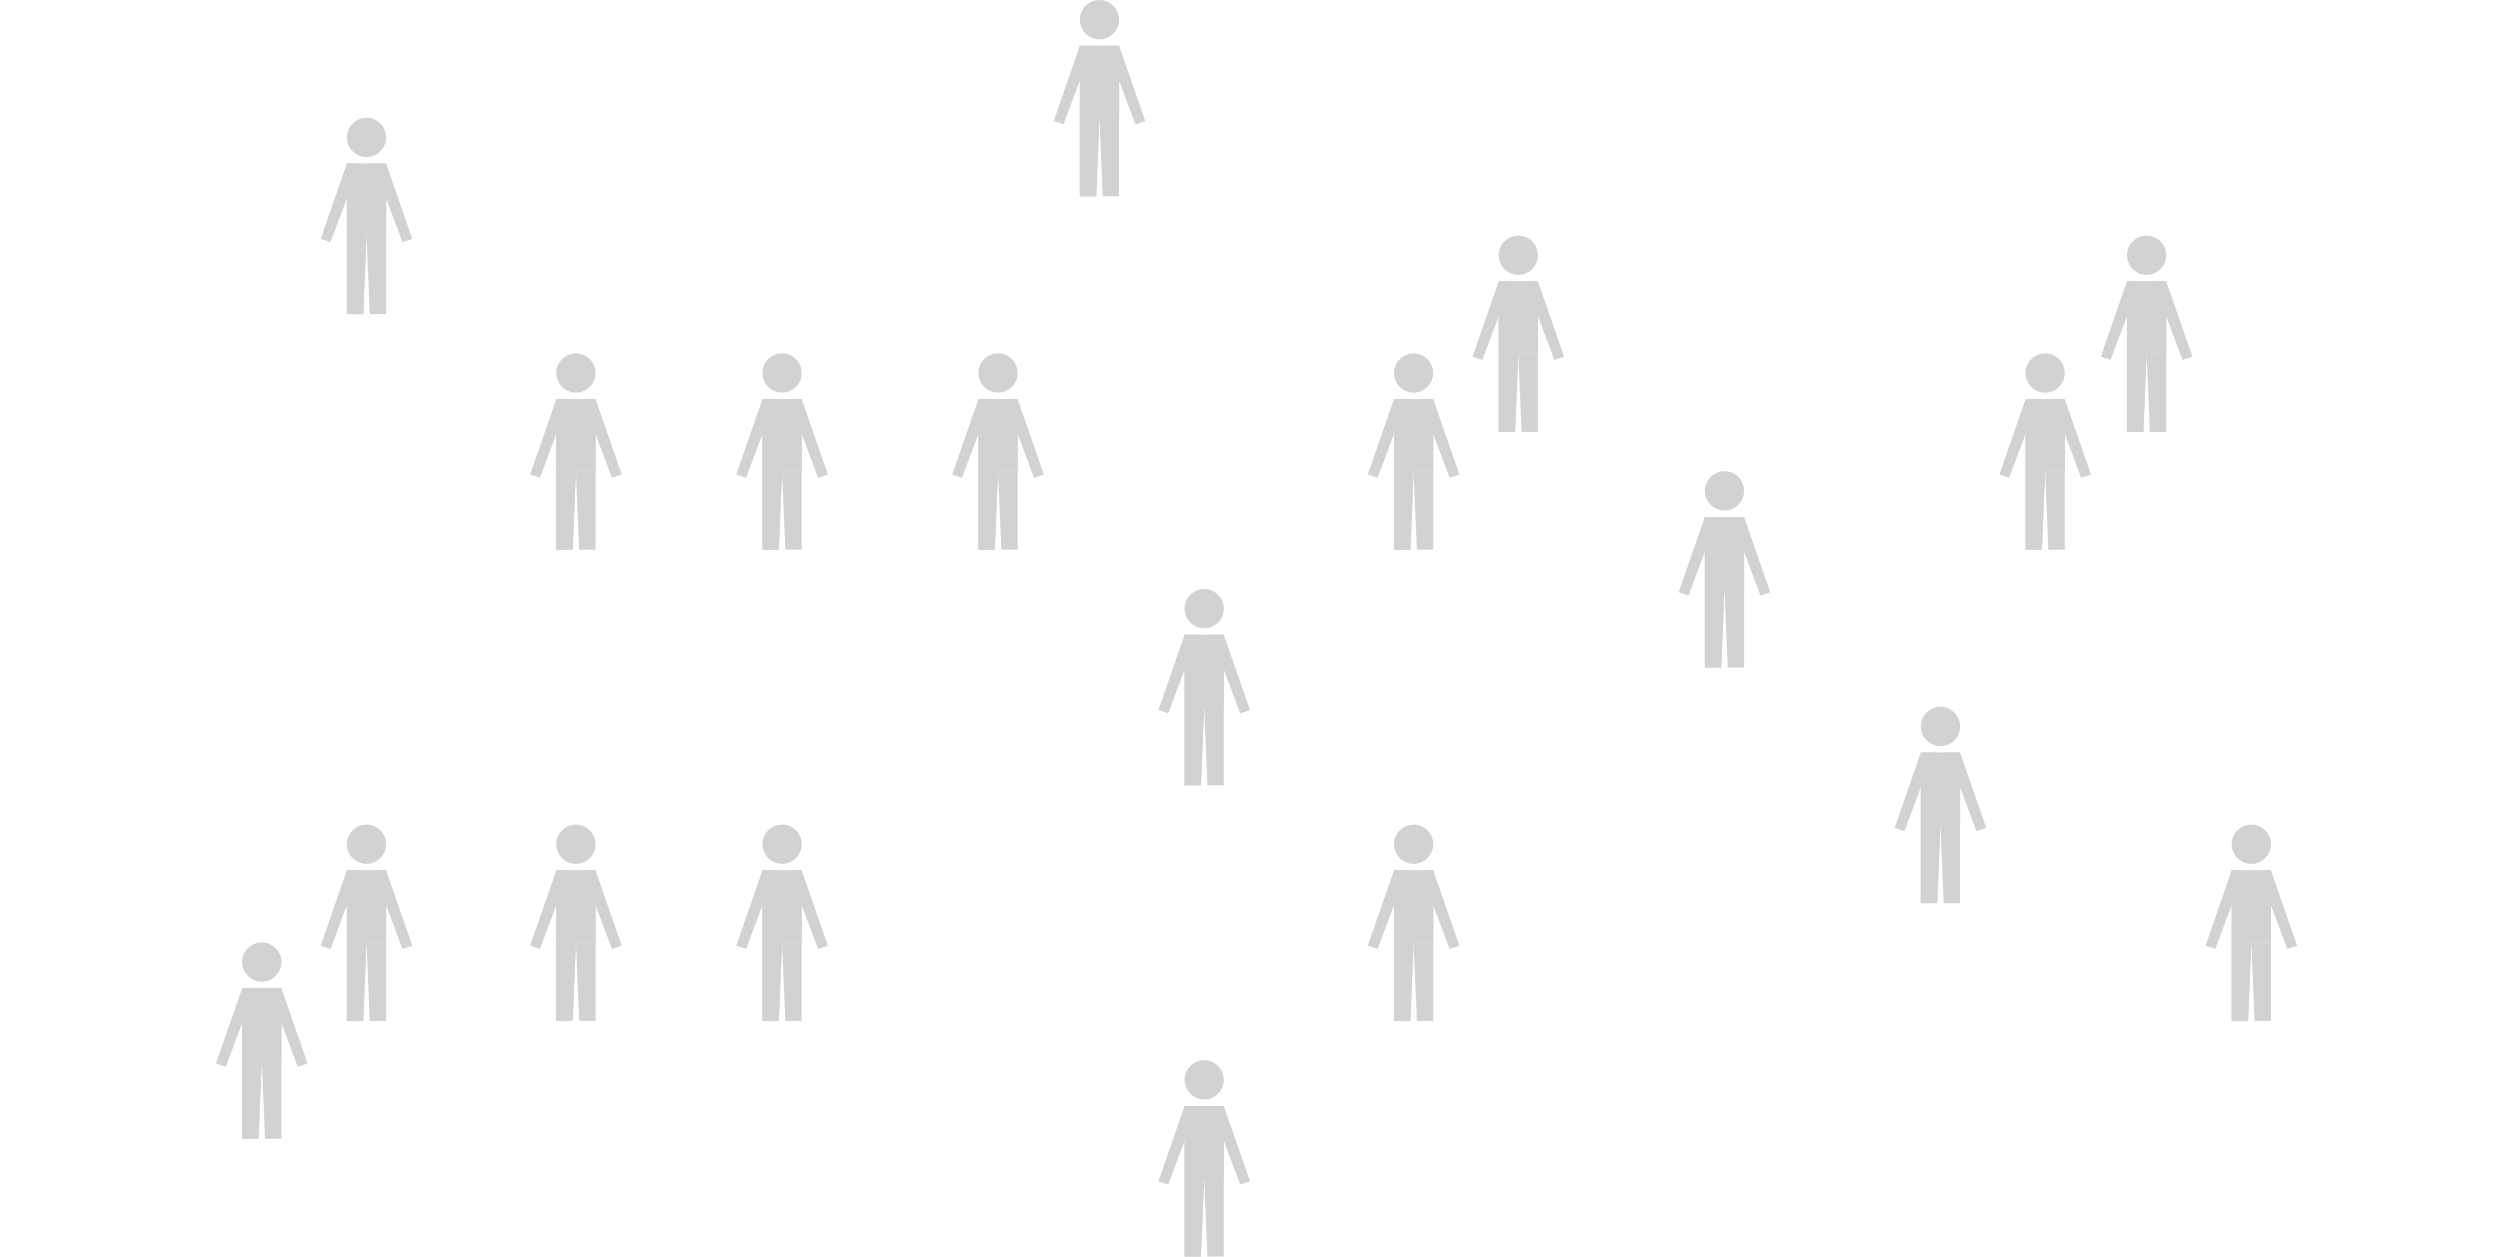 <?xml version="1.0" encoding="utf-8"?>
<!-- Generator: Adobe Illustrator 21.0.0, SVG Export Plug-In . SVG Version: 6.00 Build 0)  -->
<svg version="1.1" id="Layer_1" xmlns="http://www.w3.org/2000/svg" xmlns:xlink="http://www.w3.org/1999/xlink" x="0px" y="0px"
	 viewBox="0 0 764 384" style="enable-background:new 0 0 764 384;" xml:space="preserve">
<style type="text/css">
	.st0{display:none;}
	.st1{display:inline;}
	.st2{clip-path:url(#SVGID_2_);fill:#D0D2D3;}
	.st3{display:inline;fill:#D0D2D3;}
	.st4{clip-path:url(#SVGID_4_);fill:#D0D2D3;}
	.st5{clip-path:url(#SVGID_6_);fill:#D0D2D3;}
	.st6{clip-path:url(#SVGID_8_);fill:#D0D2D3;}
	.st7{clip-path:url(#SVGID_10_);fill:#D0D2D3;}
	.st8{clip-path:url(#SVGID_12_);fill:#D0D2D3;}
	.st9{clip-path:url(#SVGID_14_);fill:#D0D2D3;}
	.st10{clip-path:url(#SVGID_16_);fill:#D0D2D3;}
	.st11{clip-path:url(#SVGID_18_);fill:#D0D2D3;}
	.st12{clip-path:url(#SVGID_20_);fill:#D0D2D3;}
	.st13{clip-path:url(#SVGID_22_);fill:#D0D2D3;}
	.st14{clip-path:url(#SVGID_24_);fill:#D0D2D3;}
	.st15{clip-path:url(#SVGID_26_);fill:#D0D2D3;}
	.st16{clip-path:url(#SVGID_28_);fill:#D0D2D3;}
	.st17{clip-path:url(#SVGID_30_);fill:#D0D2D3;}
	.st18{clip-path:url(#SVGID_32_);fill:#D0D2D3;}
	.st19{clip-path:url(#SVGID_34_);fill:#D0D2D3;}
	.st20{clip-path:url(#SVGID_36_);fill:#D0D2D3;}
	.st21{clip-path:url(#SVGID_38_);fill:#D0D2D3;}
	.st22{clip-path:url(#SVGID_40_);fill:#D0D2D3;}
	.st23{clip-path:url(#SVGID_42_);fill:#D0D2D3;}
	.st24{clip-path:url(#SVGID_44_);fill:#D0D2D3;}
	.st25{clip-path:url(#SVGID_46_);fill:#D0D2D3;}
	.st26{clip-path:url(#SVGID_48_);fill:#D0D2D3;}
	.st27{clip-path:url(#SVGID_50_);fill:#D0D2D3;}
	.st28{clip-path:url(#SVGID_52_);fill:#D0D2D3;}
	.st29{clip-path:url(#SVGID_54_);fill:#D0D2D3;}
	.st30{clip-path:url(#SVGID_56_);fill:#D0D2D3;}
	.st31{clip-path:url(#SVGID_58_);fill:#D0D2D3;}
	.st32{clip-path:url(#SVGID_60_);fill:#D0D2D3;}
	.st33{clip-path:url(#SVGID_62_);fill:#D0D2D3;}
	.st34{clip-path:url(#SVGID_64_);fill:#D0D2D3;}
	.st35{clip-path:url(#SVGID_66_);fill:#D0D2D3;}
	.st36{clip-path:url(#SVGID_68_);fill:#D0D2D3;}
	.st37{clip-path:url(#SVGID_70_);fill:#D0D2D3;}
	.st38{clip-path:url(#SVGID_72_);fill:#D0D2D3;}
	.st39{clip-path:url(#SVGID_74_);fill:#D0D2D3;}
	.st40{clip-path:url(#SVGID_76_);fill:#D0D2D3;}
	.st41{clip-path:url(#SVGID_78_);fill:#D0D2D3;}
	.st42{clip-path:url(#SVGID_80_);fill:#D0D2D3;}
	.st43{clip-path:url(#SVGID_82_);fill:#D0D2D3;}
	.st44{clip-path:url(#SVGID_84_);fill:#D0D2D3;}
	.st45{clip-path:url(#SVGID_86_);fill:#D0D2D3;}
	.st46{clip-path:url(#SVGID_88_);fill:#D0D2D3;}
	.st47{clip-path:url(#SVGID_90_);fill:#D0D2D3;}
	.st48{clip-path:url(#SVGID_92_);fill:#D0D2D3;}
	.st49{clip-path:url(#SVGID_94_);fill:#D0D2D3;}
	.st50{fill:#D0D2D3;}
	.st51{clip-path:url(#SVGID_96_);fill:#D0D2D3;}
	.st52{clip-path:url(#SVGID_98_);fill:#D0D2D3;}
	.st53{clip-path:url(#SVGID_100_);fill:#D0D2D3;}
	.st54{clip-path:url(#SVGID_102_);fill:#D0D2D3;}
	.st55{clip-path:url(#SVGID_104_);fill:#D0D2D3;}
	.st56{clip-path:url(#SVGID_106_);fill:#D0D2D3;}
	.st57{clip-path:url(#SVGID_108_);fill:#D0D2D3;}
	.st58{clip-path:url(#SVGID_110_);fill:#D0D2D3;}
	.st59{clip-path:url(#SVGID_112_);fill:#D0D2D3;}
	.st60{clip-path:url(#SVGID_114_);fill:#D0D2D3;}
	.st61{clip-path:url(#SVGID_116_);fill:#D0D2D3;}
	.st62{clip-path:url(#SVGID_118_);fill:#D0D2D3;}
	.st63{clip-path:url(#SVGID_120_);fill:#D0D2D3;}
	.st64{clip-path:url(#SVGID_122_);fill:#D0D2D3;}
	.st65{clip-path:url(#SVGID_124_);fill:#D0D2D3;}
	.st66{clip-path:url(#SVGID_126_);fill:#D0D2D3;}
	.st67{clip-path:url(#SVGID_128_);fill:#D0D2D3;}
	.st68{clip-path:url(#SVGID_130_);fill:#D0D2D3;}
</style>
<g class="st0">
	<g class="st1">
		<defs>
			<rect id="SVGID_1_" width="764" height="384"/>
		</defs>
		<clipPath id="SVGID_2_">
			<use xlink:href="#SVGID_1_"  style="overflow:visible;"/>
		</clipPath>
		<path class="st2" d="M719,84c3.3,0,6-2.7,6-6c0-3.3-2.7-6-6-6c-3.3,0-6,2.7-6,6C713,81.3,715.7,84,719,84"/>
	</g>
	<rect x="713" y="86" class="st3" width="12" height="22"/>
	<rect x="713" y="86" class="st3" width="12" height="22"/>
	<polygon class="st3" points="713,108 713,132 718,132 719,108 	"/>
	<polygon class="st3" points="719,108 720,132 725,132 725,108 	"/>
	<polygon class="st3" points="713,108 713,132 718,132 719,108 	"/>
	<polygon class="st3" points="713,86 705,109 708,110 717,86 	"/>
	<polygon class="st3" points="725,86 733,109 730,110 721,86 	"/>
	<g class="st1">
		<defs>
			<rect id="SVGID_3_" width="764" height="384"/>
		</defs>
		<clipPath id="SVGID_4_">
			<use xlink:href="#SVGID_3_"  style="overflow:visible;"/>
		</clipPath>
		<path class="st4" d="M205,12c3.3,0,6-2.7,6-6c0-3.3-2.7-6-6-6c-3.3,0-6,2.7-6,6C199,9.3,201.7,12,205,12"/>
	</g>
	<rect x="199" y="14" class="st3" width="12" height="22"/>
	<rect x="199" y="14" class="st3" width="12" height="22"/>
	<polygon class="st3" points="199,36 199,60 204,60 205,36 	"/>
	<polygon class="st3" points="205,36 206,60 211,60 211,36 	"/>
	<polygon class="st3" points="199,36 199,60 204,60 205,36 	"/>
	<polygon class="st3" points="199,14 191,37 194,38 203,14 	"/>
	<polygon class="st3" points="211,14 219,37 216,38 207,14 	"/>
	<g class="st1">
		<defs>
			<rect id="SVGID_5_" width="764" height="384"/>
		</defs>
		<clipPath id="SVGID_6_">
			<use xlink:href="#SVGID_5_"  style="overflow:visible;"/>
		</clipPath>
		<path class="st5" d="M750,228c3.3,0,6-2.7,6-6c0-3.3-2.7-6-6-6c-3.3,0-6,2.7-6,6C744,225.3,746.7,228,750,228"/>
	</g>
	<rect x="744" y="230" class="st3" width="12" height="22"/>
	<rect x="744" y="230" class="st3" width="12" height="22"/>
	<polygon class="st3" points="744,252 744,276 749,276 750,252 	"/>
	<polygon class="st3" points="750,252 751,276 756,276 756,252 	"/>
	<polygon class="st3" points="744,252 744,276 749,276 750,252 	"/>
	<polygon class="st3" points="744,230 736,253 739,254 748,230 	"/>
	<polygon class="st3" points="752,230 761,254 764,253 756,230 	"/>
	<g class="st1">
		<defs>
			<rect id="SVGID_7_" width="764" height="384"/>
		</defs>
		<clipPath id="SVGID_8_">
			<use xlink:href="#SVGID_7_"  style="overflow:visible;"/>
		</clipPath>
		<path class="st6" d="M430,336c3.3,0,6-2.7,6-6s-2.7-6-6-6c-3.3,0-6,2.7-6,6S426.7,336,430,336"/>
	</g>
	<rect x="424" y="338" class="st3" width="12" height="22"/>
	<rect x="424" y="338" class="st3" width="12" height="22"/>
	<polygon class="st3" points="424,360 424,384 429,384 430,360 	"/>
	<polygon class="st3" points="430,360 431,384 436,384 436,360 	"/>
	<polygon class="st3" points="424,360 424,384 429,384 430,360 	"/>
	<polygon class="st3" points="424,338 416,361 419,362 428,338 	"/>
	<polygon class="st3" points="436,338 444,361 441,362 432,338 	"/>
	<g class="st1">
		<defs>
			<rect id="SVGID_9_" width="764" height="384"/>
		</defs>
		<clipPath id="SVGID_10_">
			<use xlink:href="#SVGID_9_"  style="overflow:visible;"/>
		</clipPath>
		<path class="st7" d="M14,156c3.3,0,6-2.7,6-6c0-3.3-2.7-6-6-6s-6,2.7-6,6C8,153.3,10.7,156,14,156"/>
	</g>
	<rect x="8" y="158" class="st3" width="12" height="22"/>
	<rect x="8" y="158" class="st3" width="12" height="22"/>
	<polygon class="st3" points="8,180 8,204 13,204 14,180 	"/>
	<polygon class="st3" points="14,180 15,204 20,204 20,180 	"/>
	<polygon class="st3" points="8,180 8,204 13,204 14,180 	"/>
	<polygon class="st3" points="8,158 0,181 3,182 12,158 	"/>
	<polygon class="st3" points="20,158 28,181 25,182 16,158 	"/>
</g>
<g class="st0">
	<g class="st1">
		<defs>
			<rect id="SVGID_11_" x="33" width="700" height="384"/>
		</defs>
		<clipPath id="SVGID_12_">
			<use xlink:href="#SVGID_11_"  style="overflow:visible;"/>
		</clipPath>
		<path class="st8" d="M399,12c3.3,0,6-2.7,6-6c0-3.3-2.7-6-6-6c-3.3,0-6,2.7-6,6C393,9.3,395.7,12,399,12"/>
	</g>
	<rect x="393" y="14" class="st3" width="12" height="22"/>
	<rect x="393" y="14" class="st3" width="12" height="22"/>
	<polygon class="st3" points="393,36 393,60 398,60 399,36 	"/>
	<polygon class="st3" points="399,36 400,60 405,60 405,36 	"/>
	<polygon class="st3" points="393,36 393,60 398,60 399,36 	"/>
	<polygon class="st3" points="393,14 385,37 388,38 397,14 	"/>
	<polygon class="st3" points="405,14 413,37 410,38 401,14 	"/>
	<g class="st1">
		<defs>
			<rect id="SVGID_13_" x="33" width="700" height="384"/>
		</defs>
		<clipPath id="SVGID_14_">
			<use xlink:href="#SVGID_13_"  style="overflow:visible;"/>
		</clipPath>
		<path class="st9" d="M143,12c3.3,0,6-2.7,6-6c0-3.3-2.7-6-6-6s-6,2.7-6,6C137,9.3,139.7,12,143,12"/>
	</g>
	<rect x="137" y="14" class="st3" width="12" height="22"/>
	<rect x="137" y="14" class="st3" width="12" height="22"/>
	<polygon class="st3" points="137,36 137,60 142,60 143,36 	"/>
	<polygon class="st3" points="143,36 144,60 149,60 149,36 	"/>
	<polygon class="st3" points="137,36 137,60 142,60 143,36 	"/>
	<polygon class="st3" points="137,14 129,37 132,38 141,14 	"/>
	<polygon class="st3" points="149,14 157,37 154,38 145,14 	"/>
	<g class="st1">
		<defs>
			<rect id="SVGID_15_" x="33" width="700" height="384"/>
		</defs>
		<clipPath id="SVGID_16_">
			<use xlink:href="#SVGID_15_"  style="overflow:visible;"/>
		</clipPath>
		<path class="st10" d="M526,12c3.3,0,6-2.7,6-6c0-3.3-2.7-6-6-6c-3.3,0-6,2.7-6,6C520,9.3,522.7,12,526,12"/>
	</g>
	<rect x="520" y="14" class="st3" width="12" height="22"/>
	<rect x="520" y="14" class="st3" width="12" height="22"/>
	<polygon class="st3" points="520,36 520,60 525,60 526,36 	"/>
	<polygon class="st3" points="526,36 527,60 532,60 532,36 	"/>
	<polygon class="st3" points="520,36 520,60 525,60 526,36 	"/>
	<polygon class="st3" points="520,14 512,37 515,38 524,14 	"/>
	<polygon class="st3" points="532,14 540,37 537,38 528,14 	"/>
	<g class="st1">
		<defs>
			<rect id="SVGID_17_" x="33" width="700" height="384"/>
		</defs>
		<clipPath id="SVGID_18_">
			<use xlink:href="#SVGID_17_"  style="overflow:visible;"/>
		</clipPath>
		<path class="st11" d="M592,12c3.3,0,6-2.7,6-6c0-3.3-2.7-6-6-6c-3.3,0-6,2.7-6,6C586,9.3,588.7,12,592,12"/>
	</g>
	<rect x="586" y="14" class="st3" width="12" height="22"/>
	<rect x="586" y="14" class="st3" width="12" height="22"/>
	<polygon class="st3" points="586,36 586,60 591,60 592,36 	"/>
	<polygon class="st3" points="592,36 593,60 598,60 598,36 	"/>
	<polygon class="st3" points="586,36 586,60 591,60 592,36 	"/>
	<polygon class="st3" points="586,14 578,37 581,38 590,14 	"/>
	<polygon class="st3" points="598,14 606,37 603,38 594,14 	"/>
	<g class="st1">
		<defs>
			<rect id="SVGID_19_" x="33" width="700" height="384"/>
		</defs>
		<clipPath id="SVGID_20_">
			<use xlink:href="#SVGID_19_"  style="overflow:visible;"/>
		</clipPath>
		<path class="st12" d="M238,48c3.3,0,6-2.7,6-6c0-3.3-2.7-6-6-6c-3.3,0-6,2.7-6,6C232,45.3,234.7,48,238,48"/>
	</g>
	<rect x="232" y="50" class="st3" width="12" height="22"/>
	<rect x="232" y="50" class="st3" width="12" height="22"/>
	<polygon class="st3" points="232,72 232,96 237,96 238,72 	"/>
	<polygon class="st3" points="238,72 239,96 244,96 244,72 	"/>
	<polygon class="st3" points="232,72 232,96 237,96 238,72 	"/>
	<polygon class="st3" points="232,50 224,73 227,74 236,50 	"/>
	<polygon class="st3" points="244,50 252,73 249,74 240,50 	"/>
	<g class="st1">
		<defs>
			<rect id="SVGID_21_" x="33" width="700" height="384"/>
		</defs>
		<clipPath id="SVGID_22_">
			<use xlink:href="#SVGID_21_"  style="overflow:visible;"/>
		</clipPath>
		<path class="st13" d="M143,156c3.3,0,6-2.7,6-6c0-3.3-2.7-6-6-6s-6,2.7-6,6C137,153.3,139.7,156,143,156"/>
	</g>
	<rect x="137" y="158" class="st3" width="12" height="22"/>
	<rect x="137" y="158" class="st3" width="12" height="22"/>
	<polygon class="st3" points="137,180 137,204 142,204 143,180 	"/>
	<polygon class="st3" points="143,180 144,204 149,204 149,180 	"/>
	<polygon class="st3" points="137,180 137,204 142,204 143,180 	"/>
	<polygon class="st3" points="137,158 129,181 132,182 141,158 	"/>
	<polygon class="st3" points="149,158 157,181 154,182 145,158 	"/>
	<g class="st1">
		<defs>
			<rect id="SVGID_23_" x="33" width="700" height="384"/>
		</defs>
		<clipPath id="SVGID_24_">
			<use xlink:href="#SVGID_23_"  style="overflow:visible;"/>
		</clipPath>
		<path class="st14" d="M655,156c3.3,0,6-2.7,6-6c0-3.3-2.7-6-6-6c-3.3,0-6,2.7-6,6C649,153.3,651.7,156,655,156"/>
	</g>
	<rect x="649" y="158" class="st3" width="12" height="22"/>
	<rect x="649" y="158" class="st3" width="12" height="22"/>
	<polygon class="st3" points="649,180 649,204 654,204 655,180 	"/>
	<polygon class="st3" points="655,180 656,204 661,204 661,180 	"/>
	<polygon class="st3" points="649,180 649,204 654,204 655,180 	"/>
	<polygon class="st3" points="649,158 641,181 644,182 653,158 	"/>
	<polygon class="st3" points="661,158 669,181 666,182 657,158 	"/>
	<g class="st1">
		<defs>
			<rect id="SVGID_25_" x="33" width="700" height="384"/>
		</defs>
		<clipPath id="SVGID_26_">
			<use xlink:href="#SVGID_25_"  style="overflow:visible;"/>
		</clipPath>
		<path class="st15" d="M47,48c3.3,0,6-2.7,6-6c0-3.3-2.7-6-6-6s-6,2.7-6,6C41,45.3,43.7,48,47,48"/>
	</g>
	<rect x="41" y="50" class="st3" width="12" height="22"/>
	<rect x="41" y="50" class="st3" width="12" height="22"/>
	<polygon class="st3" points="41,72 41,96 46,96 47,72 	"/>
	<polygon class="st3" points="47,72 48,96 53,96 53,72 	"/>
	<polygon class="st3" points="41,72 41,96 46,96 47,72 	"/>
	<polygon class="st3" points="41,50 33,73 36,74 45,50 	"/>
	<polygon class="st3" points="53,50 61,73 58,74 49,50 	"/>
	<g class="st1">
		<defs>
			<rect id="SVGID_27_" x="33" width="700" height="384"/>
		</defs>
		<clipPath id="SVGID_28_">
			<use xlink:href="#SVGID_27_"  style="overflow:visible;"/>
		</clipPath>
		<path class="st16" d="M335,84c3.3,0,6-2.7,6-6c0-3.3-2.7-6-6-6c-3.3,0-6,2.7-6,6C329,81.3,331.7,84,335,84"/>
	</g>
	<rect x="329" y="86" class="st3" width="12" height="22"/>
	<rect x="329" y="86" class="st3" width="12" height="22"/>
	<polygon class="st3" points="329,108 329,132 334,132 335,108 	"/>
	<polygon class="st3" points="335,108 336,132 341,132 341,108 	"/>
	<polygon class="st3" points="329,108 329,132 334,132 335,108 	"/>
	<polygon class="st3" points="329,86 321,109 324,110 333,86 	"/>
	<polygon class="st3" points="341,86 349,109 346,110 337,86 	"/>
	<g class="st1">
		<defs>
			<rect id="SVGID_29_" x="33" width="700" height="384"/>
		</defs>
		<clipPath id="SVGID_30_">
			<use xlink:href="#SVGID_29_"  style="overflow:visible;"/>
		</clipPath>
		<path class="st17" d="M558,120c3.3,0,6-2.7,6-6c0-3.3-2.7-6-6-6c-3.3,0-6,2.7-6,6C552,117.3,554.7,120,558,120"/>
	</g>
	<rect x="552" y="122" class="st3" width="12" height="22"/>
	<rect x="552" y="122" class="st3" width="12" height="22"/>
	<polygon class="st3" points="552,144 552,168 557,168 558,144 	"/>
	<polygon class="st3" points="558,144 559,168 564,168 564,144 	"/>
	<polygon class="st3" points="552,144 552,168 557,168 558,144 	"/>
	<polygon class="st3" points="552,122 544,145 547,146 556,122 	"/>
	<polygon class="st3" points="564,122 572,145 569,146 560,122 	"/>
	<g class="st1">
		<defs>
			<rect id="SVGID_31_" x="33" width="700" height="384"/>
		</defs>
		<clipPath id="SVGID_32_">
			<use xlink:href="#SVGID_31_"  style="overflow:visible;"/>
		</clipPath>
		<path class="st18" d="M79,228c3.3,0,6-2.7,6-6c0-3.3-2.7-6-6-6c-3.3,0-6,2.7-6,6C73,225.3,75.7,228,79,228"/>
	</g>
	<rect x="73" y="230" class="st3" width="12" height="22"/>
	<rect x="73" y="230" class="st3" width="12" height="22"/>
	<polygon class="st3" points="73,252 73,276 78,276 79,252 	"/>
	<polygon class="st3" points="79,252 80,276 85,276 85,252 	"/>
	<polygon class="st3" points="73,252 73,276 78,276 79,252 	"/>
	<polygon class="st3" points="73,230 65,253 68,254 77,230 	"/>
	<polygon class="st3" points="85,230 93,253 90,254 81,230 	"/>
	<g class="st1">
		<defs>
			<rect id="SVGID_33_" x="33" width="700" height="384"/>
		</defs>
		<clipPath id="SVGID_34_">
			<use xlink:href="#SVGID_33_"  style="overflow:visible;"/>
		</clipPath>
		<path class="st19" d="M399,156c3.3,0,6-2.7,6-6c0-3.3-2.7-6-6-6c-3.3,0-6,2.7-6,6C393,153.3,395.7,156,399,156"/>
	</g>
	<rect x="393" y="158" class="st3" width="12" height="22"/>
	<rect x="393" y="158" class="st3" width="12" height="22"/>
	<polygon class="st3" points="393,180 393,204 398,204 399,180 	"/>
	<polygon class="st3" points="399,180 400,204 405,204 405,180 	"/>
	<polygon class="st3" points="393,180 393,204 398,204 399,180 	"/>
	<polygon class="st3" points="393,158 385,181 388,182 397,158 	"/>
	<polygon class="st3" points="405,158 413,181 410,182 401,158 	"/>
	<g class="st1">
		<defs>
			<rect id="SVGID_35_" x="33" width="700" height="384"/>
		</defs>
		<clipPath id="SVGID_36_">
			<use xlink:href="#SVGID_35_"  style="overflow:visible;"/>
		</clipPath>
		<path class="st20" d="M463,156c3.3,0,6-2.7,6-6c0-3.3-2.7-6-6-6c-3.3,0-6,2.7-6,6C457,153.3,459.7,156,463,156"/>
	</g>
	<rect x="457" y="158" class="st3" width="12" height="22"/>
	<rect x="457" y="158" class="st3" width="12" height="22"/>
	<polygon class="st3" points="457,180 457,204 462,204 463,180 	"/>
	<polygon class="st3" points="463,180 464,204 469,204 469,180 	"/>
	<polygon class="st3" points="457,180 457,204 462,204 463,180 	"/>
	<polygon class="st3" points="457,158 449,181 452,182 461,158 	"/>
	<polygon class="st3" points="469,158 477,181 474,182 465,158 	"/>
	<g class="st1">
		<defs>
			<rect id="SVGID_37_" x="33" width="700" height="384"/>
		</defs>
		<clipPath id="SVGID_38_">
			<use xlink:href="#SVGID_37_"  style="overflow:visible;"/>
		</clipPath>
		<path class="st21" d="M526,228c3.3,0,6-2.7,6-6c0-3.3-2.7-6-6-6c-3.3,0-6,2.7-6,6C520,225.3,522.7,228,526,228"/>
	</g>
	<rect x="520" y="230" class="st3" width="12" height="22"/>
	<rect x="520" y="230" class="st3" width="12" height="22"/>
	<polygon class="st3" points="520,252 520,276 525,276 526,252 	"/>
	<polygon class="st3" points="526,252 527,276 532,276 532,252 	"/>
	<polygon class="st3" points="520,252 520,276 525,276 526,252 	"/>
	<polygon class="st3" points="520,230 512,253 515,254 524,230 	"/>
	<polygon class="st3" points="532,230 540,253 537,254 528,230 	"/>
	<g class="st1">
		<defs>
			<rect id="SVGID_39_" x="33" width="700" height="384"/>
		</defs>
		<clipPath id="SVGID_40_">
			<use xlink:href="#SVGID_39_"  style="overflow:visible;"/>
		</clipPath>
		<path class="st22" d="M272,228c3.3,0,6-2.7,6-6c0-3.3-2.7-6-6-6c-3.3,0-6,2.7-6,6C266,225.3,268.7,228,272,228"/>
	</g>
	<rect x="266" y="230" class="st3" width="12" height="22"/>
	<rect x="266" y="230" class="st3" width="12" height="22"/>
	<polygon class="st3" points="266,252 266,276 271,276 272,252 	"/>
	<polygon class="st3" points="272,252 273,276 278,276 278,252 	"/>
	<polygon class="st3" points="266,252 266,276 271,276 272,252 	"/>
	<polygon class="st3" points="266,230 258,253 261,254 270,230 	"/>
	<polygon class="st3" points="278,230 286,253 283,254 274,230 	"/>
	<g class="st1">
		<defs>
			<rect id="SVGID_41_" x="33" width="700" height="384"/>
		</defs>
		<clipPath id="SVGID_42_">
			<use xlink:href="#SVGID_41_"  style="overflow:visible;"/>
		</clipPath>
		<path class="st23" d="M335,228c3.3,0,6-2.7,6-6c0-3.3-2.7-6-6-6c-3.3,0-6,2.7-6,6C329,225.3,331.7,228,335,228"/>
	</g>
	<rect x="329" y="230" class="st3" width="12" height="22"/>
	<rect x="329" y="230" class="st3" width="12" height="22"/>
	<polygon class="st3" points="329,252 329,276 334,276 335,252 	"/>
	<polygon class="st3" points="335,252 336,276 341,276 341,252 	"/>
	<polygon class="st3" points="329,252 329,276 334,276 335,252 	"/>
	<polygon class="st3" points="329,230 321,253 324,254 333,230 	"/>
	<polygon class="st3" points="341,230 349,253 346,254 337,230 	"/>
	<g class="st1">
		<defs>
			<rect id="SVGID_43_" x="33" width="700" height="384"/>
		</defs>
		<clipPath id="SVGID_44_">
			<use xlink:href="#SVGID_43_"  style="overflow:visible;"/>
		</clipPath>
		<path class="st24" d="M655,228c3.3,0,6-2.7,6-6c0-3.3-2.7-6-6-6c-3.3,0-6,2.7-6,6C649,225.3,651.7,228,655,228"/>
	</g>
	<rect x="649" y="230" class="st3" width="12" height="22"/>
	<rect x="649" y="230" class="st3" width="12" height="22"/>
	<polygon class="st3" points="649,252 649,276 654,276 655,252 	"/>
	<polygon class="st3" points="655,252 656,276 661,276 661,252 	"/>
	<polygon class="st3" points="649,252 649,276 654,276 655,252 	"/>
	<polygon class="st3" points="649,230 641,253 644,254 653,230 	"/>
	<polygon class="st3" points="661,230 669,253 666,254 657,230 	"/>
	<g class="st1">
		<defs>
			<rect id="SVGID_45_" x="33" width="700" height="384"/>
		</defs>
		<clipPath id="SVGID_46_">
			<use xlink:href="#SVGID_45_"  style="overflow:visible;"/>
		</clipPath>
		<path class="st25" d="M495,264c3.3,0,6-2.7,6-6s-2.7-6-6-6c-3.3,0-6,2.7-6,6S491.7,264,495,264"/>
	</g>
	<rect x="489" y="266" class="st3" width="12" height="22"/>
	<rect x="489" y="266" class="st3" width="12" height="22"/>
	<polygon class="st3" points="489,288 489,312 494,312 495,288 	"/>
	<polygon class="st3" points="495,288 496,312 501,312 501,288 	"/>
	<polygon class="st3" points="489,288 489,312 494,312 495,288 	"/>
	<polygon class="st3" points="489,266 481,289 484,290 493,266 	"/>
	<polygon class="st3" points="501,266 509,289 506,290 497,266 	"/>
	<g class="st1">
		<defs>
			<rect id="SVGID_47_" x="33" width="700" height="384"/>
		</defs>
		<clipPath id="SVGID_48_">
			<use xlink:href="#SVGID_47_"  style="overflow:visible;"/>
		</clipPath>
		<path class="st26" d="M399,300c3.3,0,6-2.7,6-6s-2.7-6-6-6c-3.3,0-6,2.7-6,6S395.7,300,399,300"/>
	</g>
	<rect x="393" y="302" class="st3" width="12" height="22"/>
	<rect x="393" y="302" class="st3" width="12" height="22"/>
	<polygon class="st3" points="393,324 393,348 398,348 399,324 	"/>
	<polygon class="st3" points="399,324 400,348 405,348 405,324 	"/>
	<polygon class="st3" points="393,324 393,348 398,348 399,324 	"/>
	<polygon class="st3" points="393,302 385,325 388,326 397,302 	"/>
	<polygon class="st3" points="405,302 413,325 410,326 401,302 	"/>
	<g class="st1">
		<defs>
			<rect id="SVGID_49_" x="33" width="700" height="384"/>
		</defs>
		<clipPath id="SVGID_50_">
			<use xlink:href="#SVGID_49_"  style="overflow:visible;"/>
		</clipPath>
		<path class="st27" d="M719,156c3.3,0,6-2.7,6-6c0-3.3-2.7-6-6-6c-3.3,0-6,2.7-6,6C713,153.3,715.7,156,719,156"/>
	</g>
	<rect x="713" y="158" class="st3" width="12" height="22"/>
	<rect x="713" y="158" class="st3" width="12" height="22"/>
	<polygon class="st3" points="713,180 713,204 718,204 719,180 	"/>
	<polygon class="st3" points="719,180 720,204 725,204 725,180 	"/>
	<polygon class="st3" points="713,180 713,204 718,204 719,180 	"/>
	<polygon class="st3" points="713,158 705,181 708,182 717,158 	"/>
	<polygon class="st3" points="721,158 730,182 733,181 725,158 	"/>
	<g class="st1">
		<defs>
			<rect id="SVGID_51_" x="33" width="700" height="384"/>
		</defs>
		<clipPath id="SVGID_52_">
			<use xlink:href="#SVGID_51_"  style="overflow:visible;"/>
		</clipPath>
		<path class="st28" d="M558,336c3.3,0,6-2.7,6-6s-2.7-6-6-6c-3.3,0-6,2.7-6,6S554.7,336,558,336"/>
	</g>
	<rect x="552" y="338" class="st3" width="12" height="22"/>
	<rect x="552" y="338" class="st3" width="12" height="22"/>
	<polygon class="st3" points="552,360 552,384 557,384 558,360 	"/>
	<polygon class="st3" points="558,360 559,384 564,384 564,360 	"/>
	<polygon class="st3" points="552,360 552,384 557,384 558,360 	"/>
	<polygon class="st3" points="552,338 544,361 547,362 556,338 	"/>
	<polygon class="st3" points="564,338 572,361 569,362 560,338 	"/>
	<g class="st1">
		<defs>
			<rect id="SVGID_53_" x="33" width="700" height="384"/>
		</defs>
		<clipPath id="SVGID_54_">
			<use xlink:href="#SVGID_53_"  style="overflow:visible;"/>
		</clipPath>
		<path class="st29" d="M304,336c3.3,0,6-2.7,6-6s-2.7-6-6-6c-3.3,0-6,2.7-6,6S300.7,336,304,336"/>
	</g>
	<rect x="298" y="338" class="st3" width="12" height="22"/>
	<rect x="298" y="338" class="st3" width="12" height="22"/>
	<polygon class="st3" points="298,360 298,384 303,384 304,360 	"/>
	<polygon class="st3" points="304,360 305,384 310,384 310,360 	"/>
	<polygon class="st3" points="298,360 298,384 303,384 304,360 	"/>
	<polygon class="st3" points="298,338 290,361 293,362 302,338 	"/>
	<polygon class="st3" points="310,338 318,361 315,362 306,338 	"/>
</g>
<g class="st0">
	<g class="st1">
		<defs>
			<rect id="SVGID_55_" x="33" width="668" height="384"/>
		</defs>
		<clipPath id="SVGID_56_">
			<use xlink:href="#SVGID_55_"  style="overflow:visible;"/>
		</clipPath>
		<path class="st30" d="M272,12c3.3,0,6-2.7,6-6c0-3.3-2.7-6-6-6c-3.3,0-6,2.7-6,6C266,9.3,268.7,12,272,12"/>
	</g>
	<rect x="266" y="14" class="st3" width="12" height="22"/>
	<rect x="266" y="14" class="st3" width="12" height="22"/>
	<polygon class="st3" points="266,36 266,60 271,60 272,36 	"/>
	<polygon class="st3" points="272,36 273,60 278,60 278,36 	"/>
	<polygon class="st3" points="266,36 266,60 271,60 272,36 	"/>
	<polygon class="st3" points="266,14 258,37 261,38 270,14 	"/>
	<polygon class="st3" points="278,14 286,37 283,38 274,14 	"/>
	<g class="st1">
		<defs>
			<rect id="SVGID_57_" x="33" width="668" height="384"/>
		</defs>
		<clipPath id="SVGID_58_">
			<use xlink:href="#SVGID_57_"  style="overflow:visible;"/>
		</clipPath>
		<path class="st31" d="M655,12c3.3,0,6-2.7,6-6c0-3.3-2.7-6-6-6c-3.3,0-6,2.7-6,6C649,9.3,651.7,12,655,12"/>
	</g>
	<rect x="649" y="14" class="st3" width="12" height="22"/>
	<rect x="649" y="14" class="st3" width="12" height="22"/>
	<polygon class="st3" points="649,36 649,60 654,60 655,36 	"/>
	<polygon class="st3" points="655,36 656,60 661,60 661,36 	"/>
	<polygon class="st3" points="649,36 649,60 654,60 655,36 	"/>
	<polygon class="st3" points="649,14 641,37 644,38 653,14 	"/>
	<polygon class="st3" points="661,14 669,37 666,38 657,14 	"/>
	<g class="st1">
		<defs>
			<rect id="SVGID_59_" x="33" width="668" height="384"/>
		</defs>
		<clipPath id="SVGID_60_">
			<use xlink:href="#SVGID_59_"  style="overflow:visible;"/>
		</clipPath>
		<path class="st32" d="M431,48c3.3,0,6-2.7,6-6c0-3.3-2.7-6-6-6c-3.3,0-6,2.7-6,6C425,45.3,427.7,48,431,48"/>
	</g>
	<rect x="425" y="50" class="st3" width="12" height="22"/>
	<rect x="425" y="50" class="st3" width="12" height="22"/>
	<polygon class="st3" points="425,72 425,96 430,96 431,72 	"/>
	<polygon class="st3" points="431,72 432,96 437,96 437,72 	"/>
	<polygon class="st3" points="425,72 425,96 430,96 431,72 	"/>
	<polygon class="st3" points="425,50 417,73 420,74 429,50 	"/>
	<polygon class="st3" points="437,50 445,73 442,74 433,50 	"/>
	<g class="st1">
		<defs>
			<rect id="SVGID_61_" x="33" width="668" height="384"/>
		</defs>
		<clipPath id="SVGID_62_">
			<use xlink:href="#SVGID_61_"  style="overflow:visible;"/>
		</clipPath>
		<path class="st33" d="M558,48c3.3,0,6-2.7,6-6c0-3.3-2.7-6-6-6c-3.3,0-6,2.7-6,6C552,45.3,554.7,48,558,48"/>
	</g>
	<rect x="552" y="50" class="st3" width="12" height="22"/>
	<rect x="552" y="50" class="st3" width="12" height="22"/>
	<polygon class="st3" points="552,72 552,96 557,96 558,72 	"/>
	<polygon class="st3" points="558,72 559,96 564,96 564,72 	"/>
	<polygon class="st3" points="552,72 552,96 557,96 558,72 	"/>
	<polygon class="st3" points="552,50 544,73 547,74 556,50 	"/>
	<polygon class="st3" points="564,50 572,73 569,74 560,50 	"/>
	<g class="st1">
		<defs>
			<rect id="SVGID_63_" x="33" width="668" height="384"/>
		</defs>
		<clipPath id="SVGID_64_">
			<use xlink:href="#SVGID_63_"  style="overflow:visible;"/>
		</clipPath>
		<path class="st34" d="M206,156c3.3,0,6-2.7,6-6c0-3.3-2.7-6-6-6c-3.3,0-6,2.7-6,6C200,153.3,202.7,156,206,156"/>
	</g>
	<rect x="200" y="158" class="st3" width="12" height="22"/>
	<rect x="200" y="158" class="st3" width="12" height="22"/>
	<polygon class="st3" points="200,180 200,204 205,204 206,180 	"/>
	<polygon class="st3" points="206,180 207,204 212,204 212,180 	"/>
	<polygon class="st3" points="200,180 200,204 205,204 206,180 	"/>
	<polygon class="st3" points="200,158 192,181 195,182 204,158 	"/>
	<polygon class="st3" points="212,158 220,181 217,182 208,158 	"/>
	<g class="st1">
		<defs>
			<rect id="SVGID_65_" x="33" width="668" height="384"/>
		</defs>
		<clipPath id="SVGID_66_">
			<use xlink:href="#SVGID_65_"  style="overflow:visible;"/>
		</clipPath>
		<path class="st35" d="M272,156c3.3,0,6-2.7,6-6c0-3.3-2.7-6-6-6c-3.3,0-6,2.7-6,6C266,153.3,268.7,156,272,156"/>
	</g>
	<rect x="266" y="158" class="st3" width="12" height="22"/>
	<rect x="266" y="158" class="st3" width="12" height="22"/>
	<polygon class="st3" points="266,180 266,204 271,204 272,180 	"/>
	<polygon class="st3" points="272,180 273,204 278,204 278,180 	"/>
	<polygon class="st3" points="266,180 266,204 271,204 272,180 	"/>
	<polygon class="st3" points="266,158 258,181 261,182 270,158 	"/>
	<polygon class="st3" points="278,158 286,181 283,182 274,158 	"/>
	<g class="st1">
		<defs>
			<rect id="SVGID_67_" x="33" width="668" height="384"/>
		</defs>
		<clipPath id="SVGID_68_">
			<use xlink:href="#SVGID_67_"  style="overflow:visible;"/>
		</clipPath>
		<path class="st36" d="M592,156c3.3,0,6-2.7,6-6c0-3.3-2.7-6-6-6c-3.3,0-6,2.7-6,6C586,153.3,588.7,156,592,156"/>
	</g>
	<rect x="586" y="158" class="st3" width="12" height="22"/>
	<rect x="586" y="158" class="st3" width="12" height="22"/>
	<polygon class="st3" points="586,180 586,204 591,204 592,180 	"/>
	<polygon class="st3" points="592,180 593,204 598,204 598,180 	"/>
	<polygon class="st3" points="586,180 586,204 591,204 592,180 	"/>
	<polygon class="st3" points="586,158 578,181 581,182 590,158 	"/>
	<polygon class="st3" points="598,158 606,181 603,182 594,158 	"/>
	<g class="st1">
		<defs>
			<rect id="SVGID_69_" x="33" width="668" height="384"/>
		</defs>
		<clipPath id="SVGID_70_">
			<use xlink:href="#SVGID_69_"  style="overflow:visible;"/>
		</clipPath>
		<path class="st37" d="M111,192c3.3,0,6-2.7,6-6c0-3.3-2.7-6-6-6c-3.3,0-6,2.7-6,6C105,189.3,107.7,192,111,192"/>
	</g>
	<rect x="105" y="194" class="st3" width="12" height="22"/>
	<rect x="105" y="194" class="st3" width="12" height="22"/>
	<polygon class="st3" points="105,216 105,240 110,240 111,216 	"/>
	<polygon class="st3" points="111,216 112,240 117,240 117,216 	"/>
	<polygon class="st3" points="105,216 105,240 110,240 111,216 	"/>
	<polygon class="st3" points="105,194 97,217 100,218 109,194 	"/>
	<polygon class="st3" points="117,194 125,217 122,218 113,194 	"/>
	<g class="st1">
		<defs>
			<rect id="SVGID_71_" x="33" width="668" height="384"/>
		</defs>
		<clipPath id="SVGID_72_">
			<use xlink:href="#SVGID_71_"  style="overflow:visible;"/>
		</clipPath>
		<path class="st38" d="M687,192c3.3,0,6-2.7,6-6c0-3.3-2.7-6-6-6c-3.3,0-6,2.7-6,6C681,189.3,683.7,192,687,192"/>
	</g>
	<rect x="681" y="194" class="st3" width="12" height="22"/>
	<rect x="681" y="194" class="st3" width="12" height="22"/>
	<polygon class="st3" points="681,216 681,240 686,240 687,216 	"/>
	<polygon class="st3" points="687,216 688,240 693,240 693,216 	"/>
	<polygon class="st3" points="681,216 681,240 686,240 687,216 	"/>
	<polygon class="st3" points="681,194 673,217 676,218 685,194 	"/>
	<polygon class="st3" points="689,194 698,218 701,217 693,194 	"/>
	<g class="st1">
		<defs>
			<rect id="SVGID_73_" x="33" width="668" height="384"/>
		</defs>
		<clipPath id="SVGID_74_">
			<use xlink:href="#SVGID_73_"  style="overflow:visible;"/>
		</clipPath>
		<path class="st39" d="M143,84c3.3,0,6-2.7,6-6c0-3.3-2.7-6-6-6s-6,2.7-6,6C137,81.3,139.7,84,143,84"/>
	</g>
	<rect x="137" y="86" class="st3" width="12" height="22"/>
	<rect x="137" y="86" class="st3" width="12" height="22"/>
	<polygon class="st3" points="137,108 137,132 142,132 143,108 	"/>
	<polygon class="st3" points="143,108 144,132 149,132 149,108 	"/>
	<polygon class="st3" points="137,108 137,132 142,132 143,108 	"/>
	<polygon class="st3" points="137,86 129,109 132,110 141,86 	"/>
	<polygon class="st3" points="149,86 157,109 154,110 145,86 	"/>
	<g class="st1">
		<defs>
			<rect id="SVGID_75_" x="33" width="668" height="384"/>
		</defs>
		<clipPath id="SVGID_76_">
			<use xlink:href="#SVGID_75_"  style="overflow:visible;"/>
		</clipPath>
		<path class="st40" d="M495,120c3.3,0,6-2.7,6-6c0-3.3-2.7-6-6-6c-3.3,0-6,2.7-6,6C489,117.3,491.7,120,495,120"/>
	</g>
	<rect x="489" y="122" class="st3" width="12" height="22"/>
	<rect x="489" y="122" class="st3" width="12" height="22"/>
	<polygon class="st3" points="489,144 489,168 494,168 495,144 	"/>
	<polygon class="st3" points="495,144 496,168 501,168 501,144 	"/>
	<polygon class="st3" points="489,144 489,168 494,168 495,144 	"/>
	<polygon class="st3" points="489,122 481,145 484,146 493,122 	"/>
	<polygon class="st3" points="501,122 509,145 506,146 497,122 	"/>
	<g class="st1">
		<defs>
			<rect id="SVGID_77_" x="33" width="668" height="384"/>
		</defs>
		<clipPath id="SVGID_78_">
			<use xlink:href="#SVGID_77_"  style="overflow:visible;"/>
		</clipPath>
		<path class="st41" d="M367,120c3.3,0,6-2.7,6-6c0-3.3-2.7-6-6-6c-3.3,0-6,2.7-6,6C361,117.3,363.7,120,367,120"/>
	</g>
	<rect x="361" y="122" class="st3" width="12" height="22"/>
	<rect x="361" y="122" class="st3" width="12" height="22"/>
	<polygon class="st3" points="361,144 361,168 366,168 367,144 	"/>
	<polygon class="st3" points="367,144 368,168 373,168 373,144 	"/>
	<polygon class="st3" points="361,144 361,168 366,168 367,144 	"/>
	<polygon class="st3" points="361,122 353,145 356,146 365,122 	"/>
	<polygon class="st3" points="373,122 381,145 378,146 369,122 	"/>
	<g class="st1">
		<defs>
			<rect id="SVGID_79_" x="33" width="668" height="384"/>
		</defs>
		<clipPath id="SVGID_80_">
			<use xlink:href="#SVGID_79_"  style="overflow:visible;"/>
		</clipPath>
		<path class="st42" d="M463,228c3.3,0,6-2.7,6-6c0-3.3-2.7-6-6-6c-3.3,0-6,2.7-6,6C457,225.3,459.7,228,463,228"/>
	</g>
	<rect x="457" y="230" class="st3" width="12" height="22"/>
	<rect x="457" y="230" class="st3" width="12" height="22"/>
	<polygon class="st3" points="457,252 457,276 462,276 463,252 	"/>
	<polygon class="st3" points="463,252 464,276 469,276 469,252 	"/>
	<polygon class="st3" points="457,252 457,276 462,276 463,252 	"/>
	<polygon class="st3" points="457,230 449,253 452,254 461,230 	"/>
	<polygon class="st3" points="469,230 477,253 474,254 465,230 	"/>
	<g class="st1">
		<defs>
			<rect id="SVGID_81_" x="33" width="668" height="384"/>
		</defs>
		<clipPath id="SVGID_82_">
			<use xlink:href="#SVGID_81_"  style="overflow:visible;"/>
		</clipPath>
		<path class="st43" d="M367,264c3.3,0,6-2.7,6-6s-2.7-6-6-6c-3.3,0-6,2.7-6,6S363.7,264,367,264"/>
	</g>
	<rect x="361" y="266" class="st3" width="12" height="22"/>
	<rect x="361" y="266" class="st3" width="12" height="22"/>
	<polygon class="st3" points="361,288 361,312 366,312 367,288 	"/>
	<polygon class="st3" points="367,288 368,312 373,312 373,288 	"/>
	<polygon class="st3" points="361,288 361,312 366,312 367,288 	"/>
	<polygon class="st3" points="361,266 353,289 356,290 365,266 	"/>
	<polygon class="st3" points="373,266 381,289 378,290 369,266 	"/>
	<g class="st1">
		<defs>
			<rect id="SVGID_83_" x="33" width="668" height="384"/>
		</defs>
		<clipPath id="SVGID_84_">
			<use xlink:href="#SVGID_83_"  style="overflow:visible;"/>
		</clipPath>
		<path class="st44" d="M206,300c3.3,0,6-2.7,6-6s-2.7-6-6-6c-3.3,0-6,2.7-6,6S202.7,300,206,300"/>
	</g>
	<rect x="200" y="302" class="st3" width="12" height="22"/>
	<rect x="200" y="302" class="st3" width="12" height="22"/>
	<polygon class="st3" points="200,324 200,348 205,348 206,324 	"/>
	<polygon class="st3" points="206,324 207,348 212,348 212,324 	"/>
	<polygon class="st3" points="200,324 200,348 205,348 206,324 	"/>
	<polygon class="st3" points="200,302 192,325 195,326 204,302 	"/>
	<polygon class="st3" points="212,302 220,325 217,326 208,302 	"/>
	<g class="st1">
		<defs>
			<rect id="SVGID_85_" x="33" width="668" height="384"/>
		</defs>
		<clipPath id="SVGID_86_">
			<use xlink:href="#SVGID_85_"  style="overflow:visible;"/>
		</clipPath>
		<path class="st45" d="M526,300c3.3,0,6-2.7,6-6s-2.7-6-6-6c-3.3,0-6,2.7-6,6S522.7,300,526,300"/>
	</g>
	<rect x="520" y="302" class="st3" width="12" height="22"/>
	<rect x="520" y="302" class="st3" width="12" height="22"/>
	<polygon class="st3" points="520,324 520,348 525,348 526,324 	"/>
	<polygon class="st3" points="526,324 527,348 532,348 532,324 	"/>
	<polygon class="st3" points="520,324 520,348 525,348 526,324 	"/>
	<polygon class="st3" points="520,302 512,325 515,326 524,302 	"/>
	<polygon class="st3" points="532,302 540,325 537,326 528,302 	"/>
	<g class="st1">
		<defs>
			<rect id="SVGID_87_" x="33" width="668" height="384"/>
		</defs>
		<clipPath id="SVGID_88_">
			<use xlink:href="#SVGID_87_"  style="overflow:visible;"/>
		</clipPath>
		<path class="st46" d="M592,300c3.3,0,6-2.7,6-6s-2.7-6-6-6c-3.3,0-6,2.7-6,6S588.7,300,592,300"/>
	</g>
	<rect x="586" y="302" class="st3" width="12" height="22"/>
	<rect x="586" y="302" class="st3" width="12" height="22"/>
	<polygon class="st3" points="586,324 586,348 591,348 592,324 	"/>
	<polygon class="st3" points="592,324 593,348 598,348 598,324 	"/>
	<polygon class="st3" points="586,324 586,348 591,348 592,324 	"/>
	<polygon class="st3" points="586,302 578,325 581,326 590,302 	"/>
	<polygon class="st3" points="598,302 606,325 603,326 594,302 	"/>
	<g class="st1">
		<defs>
			<rect id="SVGID_89_" x="33" width="668" height="384"/>
		</defs>
		<clipPath id="SVGID_90_">
			<use xlink:href="#SVGID_89_"  style="overflow:visible;"/>
		</clipPath>
		<path class="st47" d="M495,336c3.3,0,6-2.7,6-6s-2.7-6-6-6c-3.3,0-6,2.7-6,6S491.7,336,495,336"/>
	</g>
	<rect x="489" y="338" class="st3" width="12" height="22"/>
	<rect x="489" y="338" class="st3" width="12" height="22"/>
	<polygon class="st3" points="489,360 489,384 494,384 495,360 	"/>
	<polygon class="st3" points="495,360 496,384 501,384 501,360 	"/>
	<polygon class="st3" points="489,360 489,384 494,384 495,360 	"/>
	<polygon class="st3" points="489,338 481,361 484,362 493,338 	"/>
	<polygon class="st3" points="501,338 509,361 506,362 497,338 	"/>
	<g class="st1">
		<defs>
			<rect id="SVGID_91_" x="33" width="668" height="384"/>
		</defs>
		<clipPath id="SVGID_92_">
			<use xlink:href="#SVGID_91_"  style="overflow:visible;"/>
		</clipPath>
		<path class="st48" d="M47,264c3.3,0,6-2.7,6-6s-2.7-6-6-6s-6,2.7-6,6S43.7,264,47,264"/>
	</g>
	<rect x="41" y="266" class="st3" width="12" height="22"/>
	<rect x="41" y="266" class="st3" width="12" height="22"/>
	<polygon class="st3" points="41,288 41,312 46,312 47,288 	"/>
	<polygon class="st3" points="47,288 48,312 53,312 53,288 	"/>
	<polygon class="st3" points="41,288 41,312 46,312 47,288 	"/>
	<polygon class="st3" points="41,266 33,289 36,290 45,266 	"/>
	<polygon class="st3" points="53,266 61,289 58,290 49,266 	"/>
</g>
<g>
	<g>
		<defs>
			<rect id="SVGID_93_" x="66" width="636" height="384"/>
		</defs>
		<clipPath id="SVGID_94_">
			<use xlink:href="#SVGID_93_"  style="overflow:visible;"/>
		</clipPath>
		<path class="st49" d="M336,12c3.3,0,6-2.7,6-6c0-3.3-2.7-6-6-6c-3.3,0-6,2.7-6,6C330,9.3,332.7,12,336,12"/>
	</g>
	<rect x="330" y="14" class="st50" width="12" height="22"/>
	<rect x="330" y="14" class="st50" width="12" height="22"/>
	<polygon class="st50" points="330,36 330,60 335,60 336,36 	"/>
	<polygon class="st50" points="336,36 337,60 342,60 342,36 	"/>
	<polygon class="st50" points="330,36 330,60 335,60 336,36 	"/>
	<polygon class="st50" points="330,14 322,37 325,38 334,14 	"/>
	<polygon class="st50" points="342,14 350,37 347,38 338,14 	"/>
	<g>
		<defs>
			<rect id="SVGID_95_" x="66" width="636" height="384"/>
		</defs>
		<clipPath id="SVGID_96_">
			<use xlink:href="#SVGID_95_"  style="overflow:visible;"/>
		</clipPath>
		<path class="st51" d="M112,48c3.3,0,6-2.7,6-6c0-3.3-2.7-6-6-6c-3.3,0-6,2.7-6,6C106,45.3,108.7,48,112,48"/>
	</g>
	<rect x="106" y="50" class="st50" width="12" height="22"/>
	<rect x="106" y="50" class="st50" width="12" height="22"/>
	<polygon class="st50" points="106,72 106,96 111,96 112,72 	"/>
	<polygon class="st50" points="112,72 113,96 118,96 118,72 	"/>
	<polygon class="st50" points="106,72 106,96 111,96 112,72 	"/>
	<polygon class="st50" points="106,50 98,73 101,74 110,50 	"/>
	<polygon class="st50" points="118,50 126,73 123,74 114,50 	"/>
	<g>
		<defs>
			<rect id="SVGID_97_" x="66" width="636" height="384"/>
		</defs>
		<clipPath id="SVGID_98_">
			<use xlink:href="#SVGID_97_"  style="overflow:visible;"/>
		</clipPath>
		<path class="st52" d="M527,156c3.3,0,6-2.7,6-6c0-3.3-2.7-6-6-6c-3.3,0-6,2.7-6,6C521,153.3,523.7,156,527,156"/>
	</g>
	<rect x="521" y="158" class="st50" width="12" height="22"/>
	<rect x="521" y="158" class="st50" width="12" height="22"/>
	<polygon class="st50" points="521,180 521,204 526,204 527,180 	"/>
	<polygon class="st50" points="527,180 528,204 533,204 533,180 	"/>
	<polygon class="st50" points="521,180 521,204 526,204 527,180 	"/>
	<polygon class="st50" points="521,158 513,181 516,182 525,158 	"/>
	<polygon class="st50" points="533,158 541,181 538,182 529,158 	"/>
	<g>
		<defs>
			<rect id="SVGID_99_" x="66" width="636" height="384"/>
		</defs>
		<clipPath id="SVGID_100_">
			<use xlink:href="#SVGID_99_"  style="overflow:visible;"/>
		</clipPath>
		<path class="st53" d="M656,84c3.3,0,6-2.7,6-6c0-3.3-2.7-6-6-6c-3.3,0-6,2.7-6,6C650,81.3,652.7,84,656,84"/>
	</g>
	<rect x="650" y="86" class="st50" width="12" height="22"/>
	<rect x="650" y="86" class="st50" width="12" height="22"/>
	<polygon class="st50" points="650,108 650,132 655,132 656,108 	"/>
	<polygon class="st50" points="656,108 657,132 662,132 662,108 	"/>
	<polygon class="st50" points="650,108 650,132 655,132 656,108 	"/>
	<polygon class="st50" points="650,86 642,109 645,110 654,86 	"/>
	<polygon class="st50" points="662,86 670,109 667,110 658,86 	"/>
	<g>
		<defs>
			<rect id="SVGID_101_" x="66" width="636" height="384"/>
		</defs>
		<clipPath id="SVGID_102_">
			<use xlink:href="#SVGID_101_"  style="overflow:visible;"/>
		</clipPath>
		<path class="st54" d="M176,120c3.3,0,6-2.7,6-6c0-3.3-2.7-6-6-6s-6,2.7-6,6C170,117.3,172.7,120,176,120"/>
	</g>
	<rect x="170" y="122" class="st50" width="12" height="22"/>
	<rect x="170" y="122" class="st50" width="12" height="22"/>
	<polygon class="st50" points="170,144 170,168 175,168 176,144 	"/>
	<polygon class="st50" points="176,144 177,168 182,168 182,144 	"/>
	<polygon class="st50" points="170,144 170,168 175,168 176,144 	"/>
	<polygon class="st50" points="170,122 162,145 165,146 174,122 	"/>
	<polygon class="st50" points="182,122 190,145 187,146 178,122 	"/>
	<g>
		<defs>
			<rect id="SVGID_103_" x="66" width="636" height="384"/>
		</defs>
		<clipPath id="SVGID_104_">
			<use xlink:href="#SVGID_103_"  style="overflow:visible;"/>
		</clipPath>
		<path class="st55" d="M239,120c3.3,0,6-2.7,6-6c0-3.3-2.7-6-6-6c-3.3,0-6,2.7-6,6C233,117.3,235.7,120,239,120"/>
	</g>
	<rect x="233" y="122" class="st50" width="12" height="22"/>
	<rect x="233" y="122" class="st50" width="12" height="22"/>
	<polygon class="st50" points="233,144 233,168 238,168 239,144 	"/>
	<polygon class="st50" points="239,144 240,168 245,168 245,144 	"/>
	<polygon class="st50" points="233,144 233,168 238,168 239,144 	"/>
	<polygon class="st50" points="233,122 225,145 228,146 237,122 	"/>
	<polygon class="st50" points="245,122 253,145 250,146 241,122 	"/>
	<g>
		<defs>
			<rect id="SVGID_105_" x="66" width="636" height="384"/>
		</defs>
		<clipPath id="SVGID_106_">
			<use xlink:href="#SVGID_105_"  style="overflow:visible;"/>
		</clipPath>
		<path class="st56" d="M305,120c3.3,0,6-2.7,6-6c0-3.3-2.7-6-6-6c-3.3,0-6,2.7-6,6C299,117.3,301.7,120,305,120"/>
	</g>
	<rect x="299" y="122" class="st50" width="12" height="22"/>
	<rect x="299" y="122" class="st50" width="12" height="22"/>
	<polygon class="st50" points="299,144 299,168 304,168 305,144 	"/>
	<polygon class="st50" points="305,144 306,168 311,168 311,144 	"/>
	<polygon class="st50" points="299,144 299,168 304,168 305,144 	"/>
	<polygon class="st50" points="299,122 291,145 294,146 303,122 	"/>
	<polygon class="st50" points="311,122 319,145 316,146 307,122 	"/>
	<g>
		<defs>
			<rect id="SVGID_107_" x="66" width="636" height="384"/>
		</defs>
		<clipPath id="SVGID_108_">
			<use xlink:href="#SVGID_107_"  style="overflow:visible;"/>
		</clipPath>
		<path class="st57" d="M625,120c3.3,0,6-2.7,6-6c0-3.3-2.7-6-6-6c-3.3,0-6,2.7-6,6C619,117.3,621.7,120,625,120"/>
	</g>
	<rect x="619" y="122" class="st50" width="12" height="22"/>
	<rect x="619" y="122" class="st50" width="12" height="22"/>
	<polygon class="st50" points="619,144 619,168 624,168 625,144 	"/>
	<polygon class="st50" points="625,144 626,168 631,168 631,144 	"/>
	<polygon class="st50" points="619,144 619,168 624,168 625,144 	"/>
	<polygon class="st50" points="619,122 611,145 614,146 623,122 	"/>
	<polygon class="st50" points="631,122 639,145 636,146 627,122 	"/>
	<g>
		<defs>
			<rect id="SVGID_109_" x="66" width="636" height="384"/>
		</defs>
		<clipPath id="SVGID_110_">
			<use xlink:href="#SVGID_109_"  style="overflow:visible;"/>
		</clipPath>
		<path class="st58" d="M368,192c3.3,0,6-2.7,6-6c0-3.3-2.7-6-6-6c-3.3,0-6,2.7-6,6C362,189.3,364.7,192,368,192"/>
	</g>
	<rect x="362" y="194" class="st50" width="12" height="22"/>
	<rect x="362" y="194" class="st50" width="12" height="22"/>
	<polygon class="st50" points="362,216 362,240 367,240 368,216 	"/>
	<polygon class="st50" points="368,216 369,240 374,240 374,216 	"/>
	<polygon class="st50" points="362,216 362,240 367,240 368,216 	"/>
	<polygon class="st50" points="362,194 354,217 357,218 366,194 	"/>
	<polygon class="st50" points="374,194 382,217 379,218 370,194 	"/>
	<g>
		<defs>
			<rect id="SVGID_111_" x="66" width="636" height="384"/>
		</defs>
		<clipPath id="SVGID_112_">
			<use xlink:href="#SVGID_111_"  style="overflow:visible;"/>
		</clipPath>
		<path class="st59" d="M464,84c3.3,0,6-2.7,6-6c0-3.3-2.7-6-6-6c-3.3,0-6,2.7-6,6C458,81.3,460.7,84,464,84"/>
	</g>
	<rect x="458" y="86" class="st50" width="12" height="22"/>
	<rect x="458" y="86" class="st50" width="12" height="22"/>
	<polygon class="st50" points="458,108 458,132 463,132 464,108 	"/>
	<polygon class="st50" points="464,108 465,132 470,132 470,108 	"/>
	<polygon class="st50" points="458,108 458,132 463,132 464,108 	"/>
	<polygon class="st50" points="458,86 450,109 453,110 462,86 	"/>
	<polygon class="st50" points="470,86 478,109 475,110 466,86 	"/>
	<g>
		<defs>
			<rect id="SVGID_113_" x="66" width="636" height="384"/>
		</defs>
		<clipPath id="SVGID_114_">
			<use xlink:href="#SVGID_113_"  style="overflow:visible;"/>
		</clipPath>
		<path class="st60" d="M432,120c3.3,0,6-2.7,6-6c0-3.3-2.7-6-6-6c-3.3,0-6,2.7-6,6C426,117.3,428.7,120,432,120"/>
	</g>
	<rect x="426" y="122" class="st50" width="12" height="22"/>
	<rect x="426" y="122" class="st50" width="12" height="22"/>
	<polygon class="st50" points="426,144 426,168 431,168 432,144 	"/>
	<polygon class="st50" points="432,144 433,168 438,168 438,144 	"/>
	<polygon class="st50" points="426,144 426,168 431,168 432,144 	"/>
	<polygon class="st50" points="426,122 418,145 421,146 430,122 	"/>
	<polygon class="st50" points="438,122 446,145 443,146 434,122 	"/>
	<g>
		<defs>
			<rect id="SVGID_115_" x="66" width="636" height="384"/>
		</defs>
		<clipPath id="SVGID_116_">
			<use xlink:href="#SVGID_115_"  style="overflow:visible;"/>
		</clipPath>
		<path class="st61" d="M593,228c3.3,0,6-2.7,6-6c0-3.3-2.7-6-6-6c-3.3,0-6,2.7-6,6C587,225.3,589.7,228,593,228"/>
	</g>
	<rect x="587" y="230" class="st50" width="12" height="22"/>
	<rect x="587" y="230" class="st50" width="12" height="22"/>
	<polygon class="st50" points="587,252 587,276 592,276 593,252 	"/>
	<polygon class="st50" points="593,252 594,276 599,276 599,252 	"/>
	<polygon class="st50" points="587,252 587,276 592,276 593,252 	"/>
	<polygon class="st50" points="587,230 579,253 582,254 591,230 	"/>
	<polygon class="st50" points="599,230 607,253 604,254 595,230 	"/>
	<g>
		<defs>
			<rect id="SVGID_117_" x="66" width="636" height="384"/>
		</defs>
		<clipPath id="SVGID_118_">
			<use xlink:href="#SVGID_117_"  style="overflow:visible;"/>
		</clipPath>
		<path class="st62" d="M112,264c3.3,0,6-2.7,6-6s-2.7-6-6-6c-3.3,0-6,2.7-6,6S108.7,264,112,264"/>
	</g>
	<rect x="106" y="266" class="st50" width="12" height="22"/>
	<rect x="106" y="266" class="st50" width="12" height="22"/>
	<polygon class="st50" points="106,288 106,312 111,312 112,288 	"/>
	<polygon class="st50" points="112,288 113,312 118,312 118,288 	"/>
	<polygon class="st50" points="106,288 106,312 111,312 112,288 	"/>
	<polygon class="st50" points="106,266 98,289 101,290 110,266 	"/>
	<polygon class="st50" points="118,266 126,289 123,290 114,266 	"/>
	<g>
		<defs>
			<rect id="SVGID_119_" x="66" width="636" height="384"/>
		</defs>
		<clipPath id="SVGID_120_">
			<use xlink:href="#SVGID_119_"  style="overflow:visible;"/>
		</clipPath>
		<path class="st63" d="M432,264c3.3,0,6-2.7,6-6s-2.7-6-6-6c-3.3,0-6,2.7-6,6S428.7,264,432,264"/>
	</g>
	<rect x="426" y="266" class="st50" width="12" height="22"/>
	<rect x="426" y="266" class="st50" width="12" height="22"/>
	<polygon class="st50" points="426,288 426,312 431,312 432,288 	"/>
	<polygon class="st50" points="432,288 433,312 438,312 438,288 	"/>
	<polygon class="st50" points="426,288 426,312 431,312 432,288 	"/>
	<polygon class="st50" points="426,266 418,289 421,290 430,266 	"/>
	<polygon class="st50" points="438,266 446,289 443,290 434,266 	"/>
	<g>
		<defs>
			<rect id="SVGID_121_" x="66" width="636" height="384"/>
		</defs>
		<clipPath id="SVGID_122_">
			<use xlink:href="#SVGID_121_"  style="overflow:visible;"/>
		</clipPath>
		<path class="st64" d="M176,264c3.3,0,6-2.7,6-6s-2.7-6-6-6s-6,2.7-6,6S172.7,264,176,264"/>
	</g>
	<rect x="170" y="266" class="st50" width="12" height="22"/>
	<rect x="170" y="266" class="st50" width="12" height="22"/>
	<polygon class="st50" points="170,288 170,312 175,312 176,288 	"/>
	<polygon class="st50" points="176,288 177,312 182,312 182,288 	"/>
	<polygon class="st50" points="170,288 170,312 175,312 176,288 	"/>
	<polygon class="st50" points="170,266 162,289 165,290 174,266 	"/>
	<polygon class="st50" points="182,266 190,289 187,290 178,266 	"/>
	<g>
		<defs>
			<rect id="SVGID_123_" x="66" width="636" height="384"/>
		</defs>
		<clipPath id="SVGID_124_">
			<use xlink:href="#SVGID_123_"  style="overflow:visible;"/>
		</clipPath>
		<path class="st65" d="M239,264c3.3,0,6-2.7,6-6s-2.7-6-6-6c-3.3,0-6,2.7-6,6S235.7,264,239,264"/>
	</g>
	<rect x="233" y="266" class="st50" width="12" height="22"/>
	<rect x="233" y="266" class="st50" width="12" height="22"/>
	<polygon class="st50" points="233,288 233,312 238,312 239,288 	"/>
	<polygon class="st50" points="239,288 240,312 245,312 245,288 	"/>
	<polygon class="st50" points="233,288 233,312 238,312 239,288 	"/>
	<polygon class="st50" points="233,266 225,289 228,290 237,266 	"/>
	<polygon class="st50" points="245,266 253,289 250,290 241,266 	"/>
	<g>
		<defs>
			<rect id="SVGID_125_" x="66" width="636" height="384"/>
		</defs>
		<clipPath id="SVGID_126_">
			<use xlink:href="#SVGID_125_"  style="overflow:visible;"/>
		</clipPath>
		<path class="st66" d="M688,264c3.3,0,6-2.7,6-6s-2.7-6-6-6c-3.3,0-6,2.7-6,6S684.7,264,688,264"/>
	</g>
	<rect x="682" y="266" class="st50" width="12" height="22"/>
	<rect x="682" y="266" class="st50" width="12" height="22"/>
	<polygon class="st50" points="682,288 682,312 687,312 688,288 	"/>
	<polygon class="st50" points="688,288 689,312 694,312 694,288 	"/>
	<polygon class="st50" points="682,288 682,312 687,312 688,288 	"/>
	<polygon class="st50" points="682,266 674,289 677,290 686,266 	"/>
	<polygon class="st50" points="690,266 699,290 702,289 694,266 	"/>
	<g>
		<defs>
			<rect id="SVGID_127_" x="66" width="636" height="384"/>
		</defs>
		<clipPath id="SVGID_128_">
			<use xlink:href="#SVGID_127_"  style="overflow:visible;"/>
		</clipPath>
		<path class="st67" d="M80,300c3.3,0,6-2.7,6-6s-2.7-6-6-6c-3.3,0-6,2.7-6,6S76.7,300,80,300"/>
	</g>
	<rect x="74" y="302" class="st50" width="12" height="22"/>
	<rect x="74" y="302" class="st50" width="12" height="22"/>
	<polygon class="st50" points="74,324 74,348 79,348 80,324 	"/>
	<polygon class="st50" points="80,324 81,348 86,348 86,324 	"/>
	<polygon class="st50" points="74,324 74,348 79,348 80,324 	"/>
	<polygon class="st50" points="74,302 66,325 69,326 78,302 	"/>
	<polygon class="st50" points="86,302 94,325 91,326 82,302 	"/>
	<g>
		<defs>
			<rect id="SVGID_129_" x="66" width="636" height="384"/>
		</defs>
		<clipPath id="SVGID_130_">
			<use xlink:href="#SVGID_129_"  style="overflow:visible;"/>
		</clipPath>
		<path class="st68" d="M368,336c3.3,0,6-2.7,6-6s-2.7-6-6-6c-3.3,0-6,2.7-6,6S364.7,336,368,336"/>
	</g>
	<rect x="362" y="338" class="st50" width="12" height="22"/>
	<rect x="362" y="338" class="st50" width="12" height="22"/>
	<polygon class="st50" points="362,360 362,384 367,384 368,360 	"/>
	<polygon class="st50" points="368,360 369,384 374,384 374,360 	"/>
	<polygon class="st50" points="362,360 362,384 367,384 368,360 	"/>
	<polygon class="st50" points="362,338 354,361 357,362 366,338 	"/>
	<polygon class="st50" points="374,338 382,361 379,362 370,338 	"/>
</g>
</svg>
